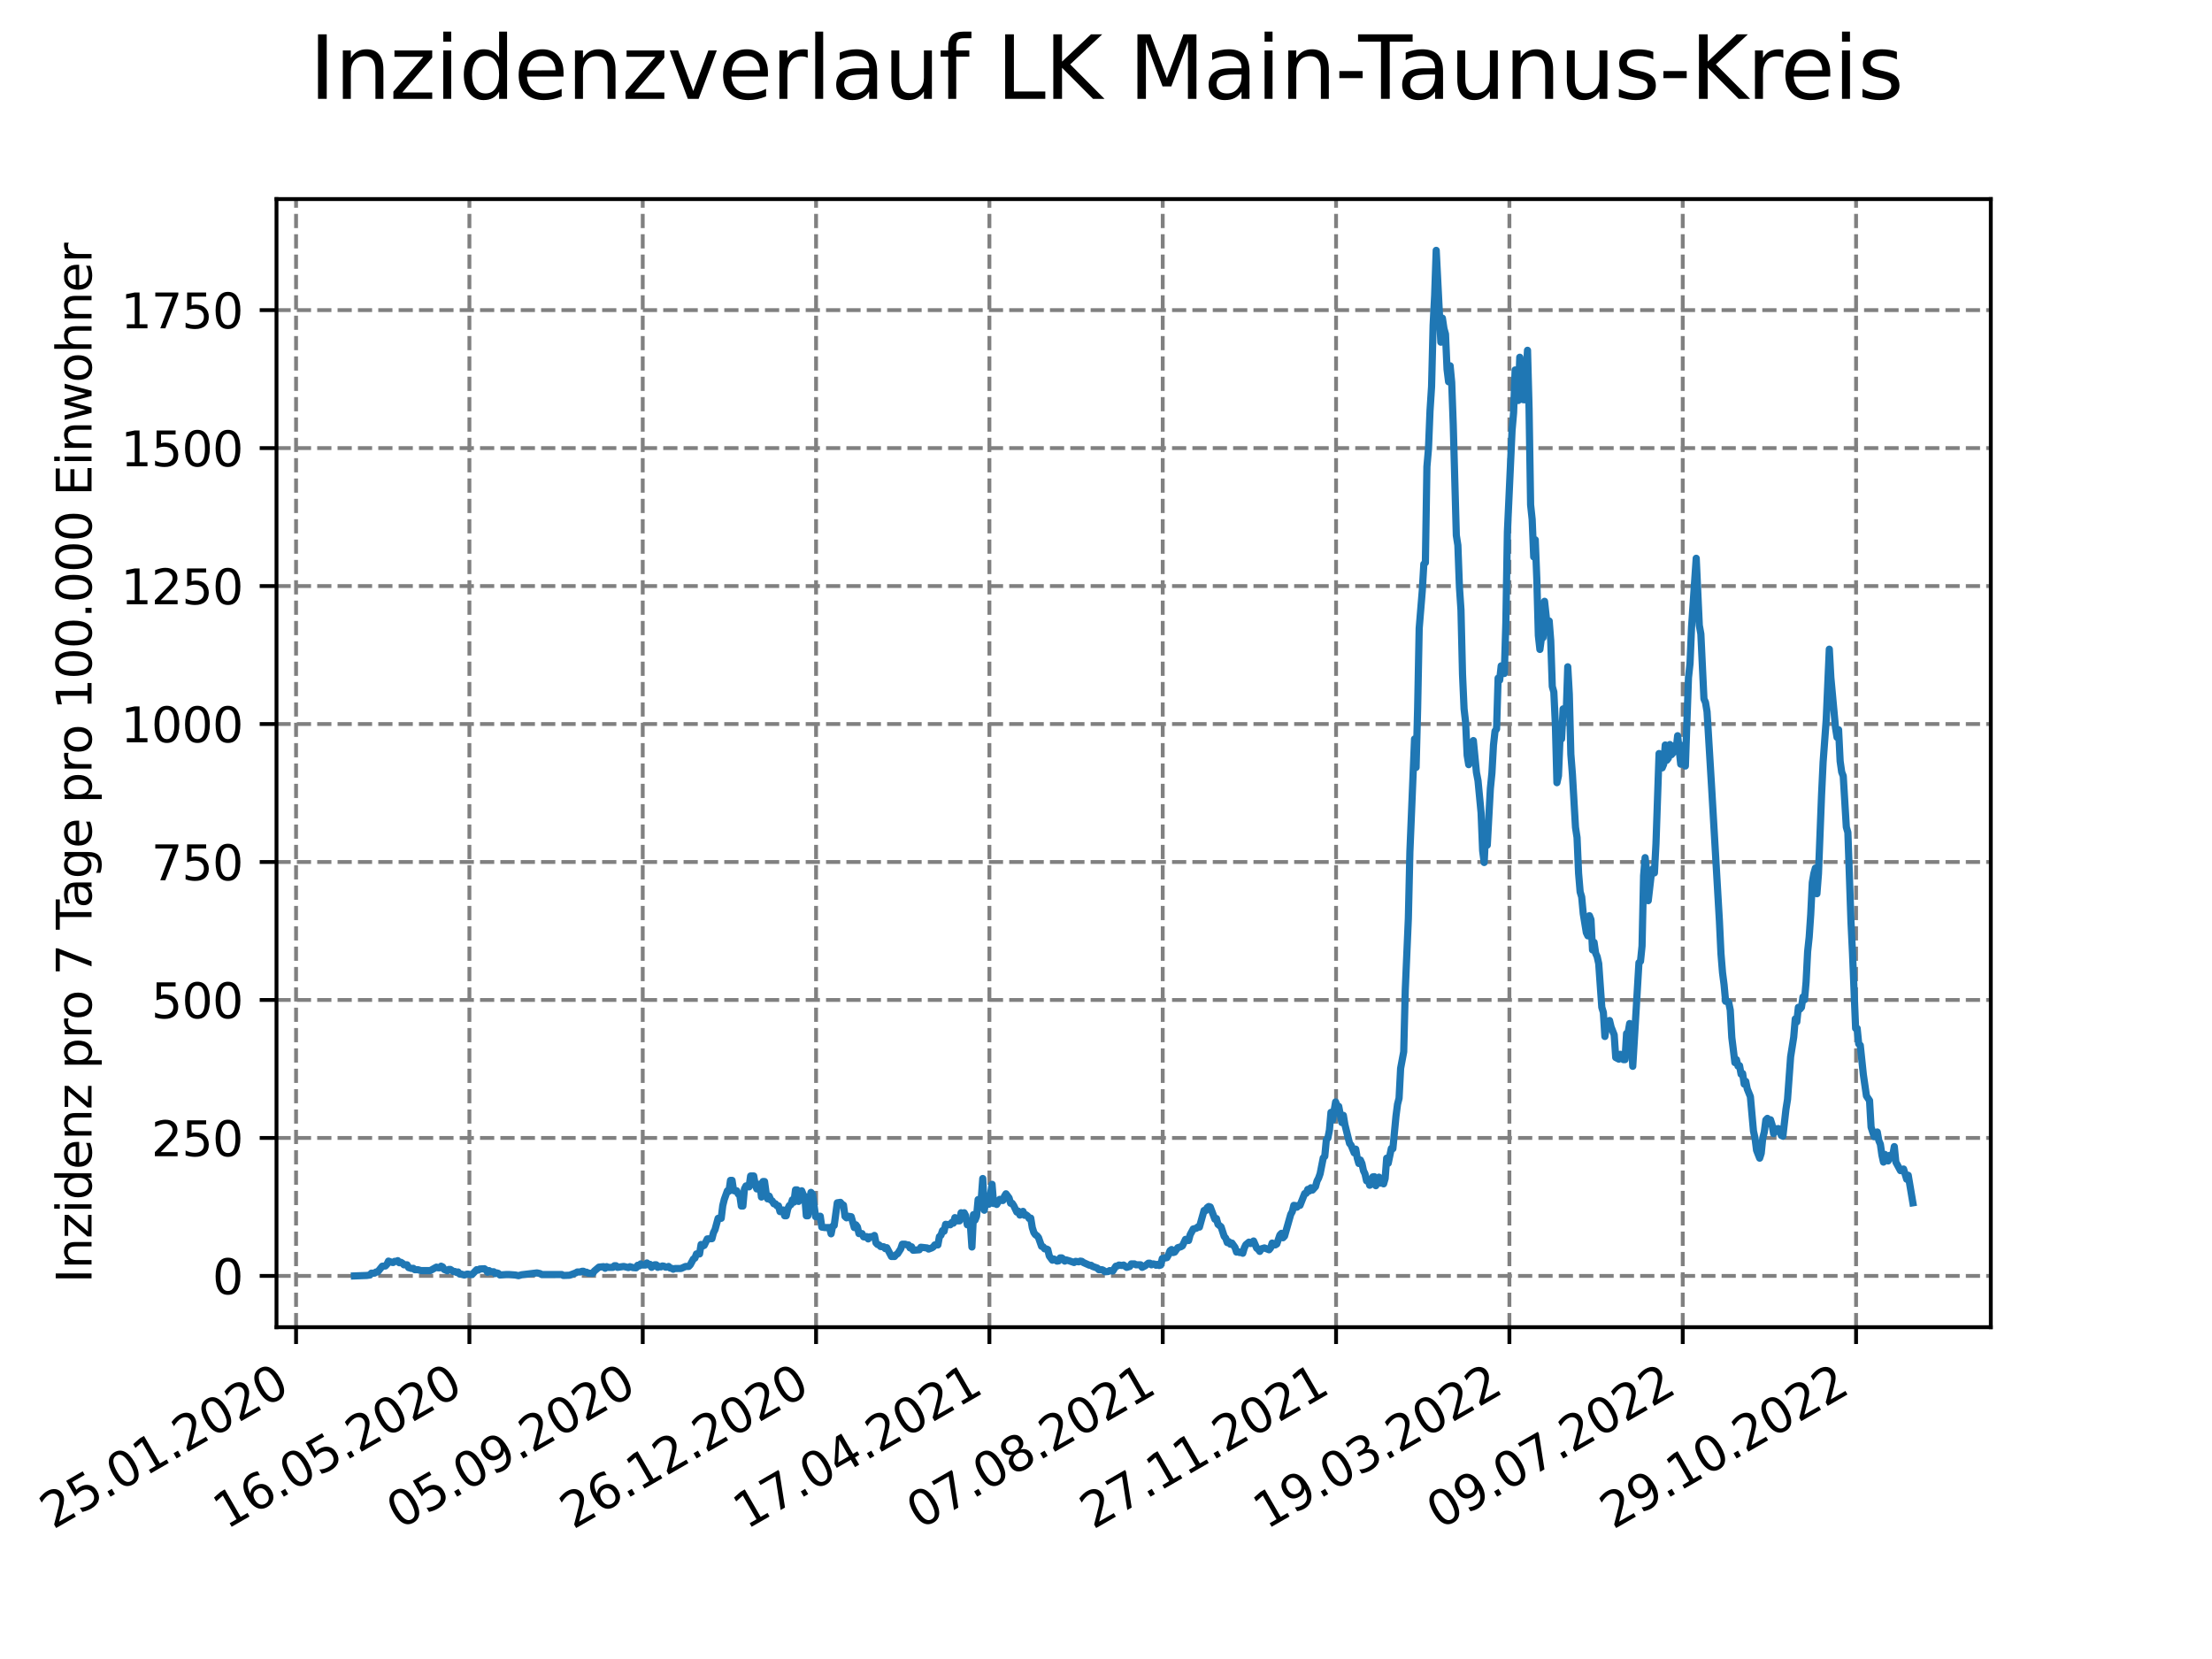 <?xml version="1.0" encoding="utf-8" standalone="no"?>
<!DOCTYPE svg PUBLIC "-//W3C//DTD SVG 1.1//EN"
  "http://www.w3.org/Graphics/SVG/1.1/DTD/svg11.dtd">
<svg xmlns:xlink="http://www.w3.org/1999/xlink" width="460.8pt" height="345.6pt" viewBox="0 0 460.8 345.6" xmlns="http://www.w3.org/2000/svg" version="1.1">
 <defs>
  <style type="text/css">*{stroke-linejoin: round; stroke-linecap: butt}</style>
 </defs>
 <g id="figure_1">
  <g id="patch_1">
   <path d="M 0 345.6 
L 460.8 345.6 
L 460.8 0 
L 0 0 
z
" style="fill: #ffffff"/>
  </g>
  <g id="axes_1">
   <g id="patch_2">
    <path d="M 57.6 276.48 
L 414.72 276.48 
L 414.72 41.472 
L 57.6 41.472 
z
" style="fill: #ffffff"/>
   </g>
   <g id="matplotlib.axis_1">
    <g id="xtick_1">
     <g id="line2d_1">
      <path d="M 61.676 276.48 
L 61.676 41.472 
" clip-path="url(#p5d2b2a39ab)" style="fill: none; stroke-dasharray: 2.96,1.28; stroke-dashoffset: 0; stroke: #808080; stroke-width: 0.8"/>
     </g>
     <g id="line2d_2">
      <defs>
       <path id="m316ef3c104" d="M 0 0 
L 0 3.5 
" style="stroke: #000000; stroke-width: 0.8"/>
      </defs>
      <g>
       <use xlink:href="#m316ef3c104" x="61.676" y="276.48" style="stroke: #000000; stroke-width: 0.8"/>
      </g>
     </g>
     <g id="text_1">
      <!-- 25.01.2020 -->
      <g transform="translate(11.05 318.689) rotate(-30) scale(0.1 -0.1)">
       <defs>
        <path id="DejaVuSans-32" d="M 1228 531 
L 3431 531 
L 3431 0 
L 469 0 
L 469 531 
Q 828 903 1448 1529 
Q 2069 2156 2228 2338 
Q 2531 2678 2651 2914 
Q 2772 3150 2772 3378 
Q 2772 3750 2511 3984 
Q 2250 4219 1831 4219 
Q 1534 4219 1204 4116 
Q 875 4013 500 3803 
L 500 4441 
Q 881 4594 1212 4672 
Q 1544 4750 1819 4750 
Q 2544 4750 2975 4387 
Q 3406 4025 3406 3419 
Q 3406 3131 3298 2873 
Q 3191 2616 2906 2266 
Q 2828 2175 2409 1742 
Q 1991 1309 1228 531 
z
" transform="scale(0.016)"/>
        <path id="DejaVuSans-35" d="M 691 4666 
L 3169 4666 
L 3169 4134 
L 1269 4134 
L 1269 2991 
Q 1406 3038 1543 3061 
Q 1681 3084 1819 3084 
Q 2600 3084 3056 2656 
Q 3513 2228 3513 1497 
Q 3513 744 3044 326 
Q 2575 -91 1722 -91 
Q 1428 -91 1123 -41 
Q 819 9 494 109 
L 494 744 
Q 775 591 1075 516 
Q 1375 441 1709 441 
Q 2250 441 2565 725 
Q 2881 1009 2881 1497 
Q 2881 1984 2565 2268 
Q 2250 2553 1709 2553 
Q 1456 2553 1204 2497 
Q 953 2441 691 2322 
L 691 4666 
z
" transform="scale(0.016)"/>
        <path id="DejaVuSans-2e" d="M 684 794 
L 1344 794 
L 1344 0 
L 684 0 
L 684 794 
z
" transform="scale(0.016)"/>
        <path id="DejaVuSans-30" d="M 2034 4250 
Q 1547 4250 1301 3770 
Q 1056 3291 1056 2328 
Q 1056 1369 1301 889 
Q 1547 409 2034 409 
Q 2525 409 2770 889 
Q 3016 1369 3016 2328 
Q 3016 3291 2770 3770 
Q 2525 4250 2034 4250 
z
M 2034 4750 
Q 2819 4750 3233 4129 
Q 3647 3509 3647 2328 
Q 3647 1150 3233 529 
Q 2819 -91 2034 -91 
Q 1250 -91 836 529 
Q 422 1150 422 2328 
Q 422 3509 836 4129 
Q 1250 4750 2034 4750 
z
" transform="scale(0.016)"/>
        <path id="DejaVuSans-31" d="M 794 531 
L 1825 531 
L 1825 4091 
L 703 3866 
L 703 4441 
L 1819 4666 
L 2450 4666 
L 2450 531 
L 3481 531 
L 3481 0 
L 794 0 
L 794 531 
z
" transform="scale(0.016)"/>
       </defs>
       <use xlink:href="#DejaVuSans-32"/>
       <use xlink:href="#DejaVuSans-35" x="63.623"/>
       <use xlink:href="#DejaVuSans-2e" x="127.246"/>
       <use xlink:href="#DejaVuSans-30" x="159.033"/>
       <use xlink:href="#DejaVuSans-31" x="222.656"/>
       <use xlink:href="#DejaVuSans-2e" x="286.279"/>
       <use xlink:href="#DejaVuSans-32" x="318.066"/>
       <use xlink:href="#DejaVuSans-30" x="381.689"/>
       <use xlink:href="#DejaVuSans-32" x="445.312"/>
       <use xlink:href="#DejaVuSans-30" x="508.936"/>
      </g>
     </g>
    </g>
    <g id="xtick_2">
     <g id="line2d_3">
      <path d="M 97.784 276.48 
L 97.784 41.472 
" clip-path="url(#p5d2b2a39ab)" style="fill: none; stroke-dasharray: 2.96,1.28; stroke-dashoffset: 0; stroke: #808080; stroke-width: 0.8"/>
     </g>
     <g id="line2d_4">
      <g>
       <use xlink:href="#m316ef3c104" x="97.784" y="276.48" style="stroke: #000000; stroke-width: 0.8"/>
      </g>
     </g>
     <g id="text_2">
      <!-- 16.05.2020 -->
      <g transform="translate(47.159 318.689) rotate(-30) scale(0.1 -0.1)">
       <defs>
        <path id="DejaVuSans-36" d="M 2113 2584 
Q 1688 2584 1439 2293 
Q 1191 2003 1191 1497 
Q 1191 994 1439 701 
Q 1688 409 2113 409 
Q 2538 409 2786 701 
Q 3034 994 3034 1497 
Q 3034 2003 2786 2293 
Q 2538 2584 2113 2584 
z
M 3366 4563 
L 3366 3988 
Q 3128 4100 2886 4159 
Q 2644 4219 2406 4219 
Q 1781 4219 1451 3797 
Q 1122 3375 1075 2522 
Q 1259 2794 1537 2939 
Q 1816 3084 2150 3084 
Q 2853 3084 3261 2657 
Q 3669 2231 3669 1497 
Q 3669 778 3244 343 
Q 2819 -91 2113 -91 
Q 1303 -91 875 529 
Q 447 1150 447 2328 
Q 447 3434 972 4092 
Q 1497 4750 2381 4750 
Q 2619 4750 2861 4703 
Q 3103 4656 3366 4563 
z
" transform="scale(0.016)"/>
       </defs>
       <use xlink:href="#DejaVuSans-31"/>
       <use xlink:href="#DejaVuSans-36" x="63.623"/>
       <use xlink:href="#DejaVuSans-2e" x="127.246"/>
       <use xlink:href="#DejaVuSans-30" x="159.033"/>
       <use xlink:href="#DejaVuSans-35" x="222.656"/>
       <use xlink:href="#DejaVuSans-2e" x="286.279"/>
       <use xlink:href="#DejaVuSans-32" x="318.066"/>
       <use xlink:href="#DejaVuSans-30" x="381.689"/>
       <use xlink:href="#DejaVuSans-32" x="445.312"/>
       <use xlink:href="#DejaVuSans-30" x="508.936"/>
      </g>
     </g>
    </g>
    <g id="xtick_3">
     <g id="line2d_5">
      <path d="M 133.893 276.48 
L 133.893 41.472 
" clip-path="url(#p5d2b2a39ab)" style="fill: none; stroke-dasharray: 2.96,1.28; stroke-dashoffset: 0; stroke: #808080; stroke-width: 0.8"/>
     </g>
     <g id="line2d_6">
      <g>
       <use xlink:href="#m316ef3c104" x="133.893" y="276.48" style="stroke: #000000; stroke-width: 0.8"/>
      </g>
     </g>
     <g id="text_3">
      <!-- 05.09.2020 -->
      <g transform="translate(83.268 318.689) rotate(-30) scale(0.1 -0.1)">
       <defs>
        <path id="DejaVuSans-39" d="M 703 97 
L 703 672 
Q 941 559 1184 500 
Q 1428 441 1663 441 
Q 2288 441 2617 861 
Q 2947 1281 2994 2138 
Q 2813 1869 2534 1725 
Q 2256 1581 1919 1581 
Q 1219 1581 811 2004 
Q 403 2428 403 3163 
Q 403 3881 828 4315 
Q 1253 4750 1959 4750 
Q 2769 4750 3195 4129 
Q 3622 3509 3622 2328 
Q 3622 1225 3098 567 
Q 2575 -91 1691 -91 
Q 1453 -91 1209 -44 
Q 966 3 703 97 
z
M 1959 2075 
Q 2384 2075 2632 2365 
Q 2881 2656 2881 3163 
Q 2881 3666 2632 3958 
Q 2384 4250 1959 4250 
Q 1534 4250 1286 3958 
Q 1038 3666 1038 3163 
Q 1038 2656 1286 2365 
Q 1534 2075 1959 2075 
z
" transform="scale(0.016)"/>
       </defs>
       <use xlink:href="#DejaVuSans-30"/>
       <use xlink:href="#DejaVuSans-35" x="63.623"/>
       <use xlink:href="#DejaVuSans-2e" x="127.246"/>
       <use xlink:href="#DejaVuSans-30" x="159.033"/>
       <use xlink:href="#DejaVuSans-39" x="222.656"/>
       <use xlink:href="#DejaVuSans-2e" x="286.279"/>
       <use xlink:href="#DejaVuSans-32" x="318.066"/>
       <use xlink:href="#DejaVuSans-30" x="381.689"/>
       <use xlink:href="#DejaVuSans-32" x="445.312"/>
       <use xlink:href="#DejaVuSans-30" x="508.936"/>
      </g>
     </g>
    </g>
    <g id="xtick_4">
     <g id="line2d_7">
      <path d="M 170.001 276.48 
L 170.001 41.472 
" clip-path="url(#p5d2b2a39ab)" style="fill: none; stroke-dasharray: 2.96,1.28; stroke-dashoffset: 0; stroke: #808080; stroke-width: 0.8"/>
     </g>
     <g id="line2d_8">
      <g>
       <use xlink:href="#m316ef3c104" x="170.001" y="276.48" style="stroke: #000000; stroke-width: 0.8"/>
      </g>
     </g>
     <g id="text_4">
      <!-- 26.12.2020 -->
      <g transform="translate(119.376 318.689) rotate(-30) scale(0.1 -0.1)">
       <use xlink:href="#DejaVuSans-32"/>
       <use xlink:href="#DejaVuSans-36" x="63.623"/>
       <use xlink:href="#DejaVuSans-2e" x="127.246"/>
       <use xlink:href="#DejaVuSans-31" x="159.033"/>
       <use xlink:href="#DejaVuSans-32" x="222.656"/>
       <use xlink:href="#DejaVuSans-2e" x="286.279"/>
       <use xlink:href="#DejaVuSans-32" x="318.066"/>
       <use xlink:href="#DejaVuSans-30" x="381.689"/>
       <use xlink:href="#DejaVuSans-32" x="445.312"/>
       <use xlink:href="#DejaVuSans-30" x="508.936"/>
      </g>
     </g>
    </g>
    <g id="xtick_5">
     <g id="line2d_9">
      <path d="M 206.11 276.48 
L 206.11 41.472 
" clip-path="url(#p5d2b2a39ab)" style="fill: none; stroke-dasharray: 2.96,1.28; stroke-dashoffset: 0; stroke: #808080; stroke-width: 0.8"/>
     </g>
     <g id="line2d_10">
      <g>
       <use xlink:href="#m316ef3c104" x="206.11" y="276.48" style="stroke: #000000; stroke-width: 0.8"/>
      </g>
     </g>
     <g id="text_5">
      <!-- 17.04.2021 -->
      <g transform="translate(155.485 318.689) rotate(-30) scale(0.1 -0.1)">
       <defs>
        <path id="DejaVuSans-37" d="M 525 4666 
L 3525 4666 
L 3525 4397 
L 1831 0 
L 1172 0 
L 2766 4134 
L 525 4134 
L 525 4666 
z
" transform="scale(0.016)"/>
        <path id="DejaVuSans-34" d="M 2419 4116 
L 825 1625 
L 2419 1625 
L 2419 4116 
z
M 2253 4666 
L 3047 4666 
L 3047 1625 
L 3713 1625 
L 3713 1100 
L 3047 1100 
L 3047 0 
L 2419 0 
L 2419 1100 
L 313 1100 
L 313 1709 
L 2253 4666 
z
" transform="scale(0.016)"/>
       </defs>
       <use xlink:href="#DejaVuSans-31"/>
       <use xlink:href="#DejaVuSans-37" x="63.623"/>
       <use xlink:href="#DejaVuSans-2e" x="127.246"/>
       <use xlink:href="#DejaVuSans-30" x="159.033"/>
       <use xlink:href="#DejaVuSans-34" x="222.656"/>
       <use xlink:href="#DejaVuSans-2e" x="286.279"/>
       <use xlink:href="#DejaVuSans-32" x="318.066"/>
       <use xlink:href="#DejaVuSans-30" x="381.689"/>
       <use xlink:href="#DejaVuSans-32" x="445.312"/>
       <use xlink:href="#DejaVuSans-31" x="508.936"/>
      </g>
     </g>
    </g>
    <g id="xtick_6">
     <g id="line2d_11">
      <path d="M 242.218 276.48 
L 242.218 41.472 
" clip-path="url(#p5d2b2a39ab)" style="fill: none; stroke-dasharray: 2.96,1.28; stroke-dashoffset: 0; stroke: #808080; stroke-width: 0.8"/>
     </g>
     <g id="line2d_12">
      <g>
       <use xlink:href="#m316ef3c104" x="242.218" y="276.48" style="stroke: #000000; stroke-width: 0.8"/>
      </g>
     </g>
     <g id="text_6">
      <!-- 07.08.2021 -->
      <g transform="translate(191.593 318.689) rotate(-30) scale(0.1 -0.1)">
       <defs>
        <path id="DejaVuSans-38" d="M 2034 2216 
Q 1584 2216 1326 1975 
Q 1069 1734 1069 1313 
Q 1069 891 1326 650 
Q 1584 409 2034 409 
Q 2484 409 2743 651 
Q 3003 894 3003 1313 
Q 3003 1734 2745 1975 
Q 2488 2216 2034 2216 
z
M 1403 2484 
Q 997 2584 770 2862 
Q 544 3141 544 3541 
Q 544 4100 942 4425 
Q 1341 4750 2034 4750 
Q 2731 4750 3128 4425 
Q 3525 4100 3525 3541 
Q 3525 3141 3298 2862 
Q 3072 2584 2669 2484 
Q 3125 2378 3379 2068 
Q 3634 1759 3634 1313 
Q 3634 634 3220 271 
Q 2806 -91 2034 -91 
Q 1263 -91 848 271 
Q 434 634 434 1313 
Q 434 1759 690 2068 
Q 947 2378 1403 2484 
z
M 1172 3481 
Q 1172 3119 1398 2916 
Q 1625 2713 2034 2713 
Q 2441 2713 2670 2916 
Q 2900 3119 2900 3481 
Q 2900 3844 2670 4047 
Q 2441 4250 2034 4250 
Q 1625 4250 1398 4047 
Q 1172 3844 1172 3481 
z
" transform="scale(0.016)"/>
       </defs>
       <use xlink:href="#DejaVuSans-30"/>
       <use xlink:href="#DejaVuSans-37" x="63.623"/>
       <use xlink:href="#DejaVuSans-2e" x="127.246"/>
       <use xlink:href="#DejaVuSans-30" x="159.033"/>
       <use xlink:href="#DejaVuSans-38" x="222.656"/>
       <use xlink:href="#DejaVuSans-2e" x="286.279"/>
       <use xlink:href="#DejaVuSans-32" x="318.066"/>
       <use xlink:href="#DejaVuSans-30" x="381.689"/>
       <use xlink:href="#DejaVuSans-32" x="445.312"/>
       <use xlink:href="#DejaVuSans-31" x="508.936"/>
      </g>
     </g>
    </g>
    <g id="xtick_7">
     <g id="line2d_13">
      <path d="M 278.327 276.48 
L 278.327 41.472 
" clip-path="url(#p5d2b2a39ab)" style="fill: none; stroke-dasharray: 2.96,1.28; stroke-dashoffset: 0; stroke: #808080; stroke-width: 0.8"/>
     </g>
     <g id="line2d_14">
      <g>
       <use xlink:href="#m316ef3c104" x="278.327" y="276.48" style="stroke: #000000; stroke-width: 0.8"/>
      </g>
     </g>
     <g id="text_7">
      <!-- 27.11.2021 -->
      <g transform="translate(227.702 318.689) rotate(-30) scale(0.1 -0.1)">
       <use xlink:href="#DejaVuSans-32"/>
       <use xlink:href="#DejaVuSans-37" x="63.623"/>
       <use xlink:href="#DejaVuSans-2e" x="127.246"/>
       <use xlink:href="#DejaVuSans-31" x="159.033"/>
       <use xlink:href="#DejaVuSans-31" x="222.656"/>
       <use xlink:href="#DejaVuSans-2e" x="286.279"/>
       <use xlink:href="#DejaVuSans-32" x="318.066"/>
       <use xlink:href="#DejaVuSans-30" x="381.689"/>
       <use xlink:href="#DejaVuSans-32" x="445.312"/>
       <use xlink:href="#DejaVuSans-31" x="508.936"/>
      </g>
     </g>
    </g>
    <g id="xtick_8">
     <g id="line2d_15">
      <path d="M 314.435 276.48 
L 314.435 41.472 
" clip-path="url(#p5d2b2a39ab)" style="fill: none; stroke-dasharray: 2.96,1.28; stroke-dashoffset: 0; stroke: #808080; stroke-width: 0.8"/>
     </g>
     <g id="line2d_16">
      <g>
       <use xlink:href="#m316ef3c104" x="314.435" y="276.48" style="stroke: #000000; stroke-width: 0.8"/>
      </g>
     </g>
     <g id="text_8">
      <!-- 19.03.2022 -->
      <g transform="translate(263.81 318.689) rotate(-30) scale(0.1 -0.1)">
       <defs>
        <path id="DejaVuSans-33" d="M 2597 2516 
Q 3050 2419 3304 2112 
Q 3559 1806 3559 1356 
Q 3559 666 3084 287 
Q 2609 -91 1734 -91 
Q 1441 -91 1130 -33 
Q 819 25 488 141 
L 488 750 
Q 750 597 1062 519 
Q 1375 441 1716 441 
Q 2309 441 2620 675 
Q 2931 909 2931 1356 
Q 2931 1769 2642 2001 
Q 2353 2234 1838 2234 
L 1294 2234 
L 1294 2753 
L 1863 2753 
Q 2328 2753 2575 2939 
Q 2822 3125 2822 3475 
Q 2822 3834 2567 4026 
Q 2313 4219 1838 4219 
Q 1578 4219 1281 4162 
Q 984 4106 628 3988 
L 628 4550 
Q 988 4650 1302 4700 
Q 1616 4750 1894 4750 
Q 2613 4750 3031 4423 
Q 3450 4097 3450 3541 
Q 3450 3153 3228 2886 
Q 3006 2619 2597 2516 
z
" transform="scale(0.016)"/>
       </defs>
       <use xlink:href="#DejaVuSans-31"/>
       <use xlink:href="#DejaVuSans-39" x="63.623"/>
       <use xlink:href="#DejaVuSans-2e" x="127.246"/>
       <use xlink:href="#DejaVuSans-30" x="159.033"/>
       <use xlink:href="#DejaVuSans-33" x="222.656"/>
       <use xlink:href="#DejaVuSans-2e" x="286.279"/>
       <use xlink:href="#DejaVuSans-32" x="318.066"/>
       <use xlink:href="#DejaVuSans-30" x="381.689"/>
       <use xlink:href="#DejaVuSans-32" x="445.312"/>
       <use xlink:href="#DejaVuSans-32" x="508.936"/>
      </g>
     </g>
    </g>
    <g id="xtick_9">
     <g id="line2d_17">
      <path d="M 350.544 276.48 
L 350.544 41.472 
" clip-path="url(#p5d2b2a39ab)" style="fill: none; stroke-dasharray: 2.96,1.28; stroke-dashoffset: 0; stroke: #808080; stroke-width: 0.8"/>
     </g>
     <g id="line2d_18">
      <g>
       <use xlink:href="#m316ef3c104" x="350.544" y="276.48" style="stroke: #000000; stroke-width: 0.8"/>
      </g>
     </g>
     <g id="text_9">
      <!-- 09.07.2022 -->
      <g transform="translate(299.919 318.689) rotate(-30) scale(0.1 -0.1)">
       <use xlink:href="#DejaVuSans-30"/>
       <use xlink:href="#DejaVuSans-39" x="63.623"/>
       <use xlink:href="#DejaVuSans-2e" x="127.246"/>
       <use xlink:href="#DejaVuSans-30" x="159.033"/>
       <use xlink:href="#DejaVuSans-37" x="222.656"/>
       <use xlink:href="#DejaVuSans-2e" x="286.279"/>
       <use xlink:href="#DejaVuSans-32" x="318.066"/>
       <use xlink:href="#DejaVuSans-30" x="381.689"/>
       <use xlink:href="#DejaVuSans-32" x="445.312"/>
       <use xlink:href="#DejaVuSans-32" x="508.936"/>
      </g>
     </g>
    </g>
    <g id="xtick_10">
     <g id="line2d_19">
      <path d="M 386.653 276.48 
L 386.653 41.472 
" clip-path="url(#p5d2b2a39ab)" style="fill: none; stroke-dasharray: 2.96,1.28; stroke-dashoffset: 0; stroke: #808080; stroke-width: 0.8"/>
     </g>
     <g id="line2d_20">
      <g>
       <use xlink:href="#m316ef3c104" x="386.653" y="276.48" style="stroke: #000000; stroke-width: 0.8"/>
      </g>
     </g>
     <g id="text_10">
      <!-- 29.10.2022 -->
      <g transform="translate(336.027 318.689) rotate(-30) scale(0.1 -0.1)">
       <use xlink:href="#DejaVuSans-32"/>
       <use xlink:href="#DejaVuSans-39" x="63.623"/>
       <use xlink:href="#DejaVuSans-2e" x="127.246"/>
       <use xlink:href="#DejaVuSans-31" x="159.033"/>
       <use xlink:href="#DejaVuSans-30" x="222.656"/>
       <use xlink:href="#DejaVuSans-2e" x="286.279"/>
       <use xlink:href="#DejaVuSans-32" x="318.066"/>
       <use xlink:href="#DejaVuSans-30" x="381.689"/>
       <use xlink:href="#DejaVuSans-32" x="445.312"/>
       <use xlink:href="#DejaVuSans-32" x="508.936"/>
      </g>
     </g>
    </g>
   </g>
   <g id="matplotlib.axis_2">
    <g id="ytick_1">
     <g id="line2d_21">
      <path d="M 57.6 265.798 
L 414.72 265.798 
" clip-path="url(#p5d2b2a39ab)" style="fill: none; stroke-dasharray: 2.96,1.28; stroke-dashoffset: 0; stroke: #808080; stroke-width: 0.8"/>
     </g>
     <g id="line2d_22">
      <defs>
       <path id="mdf6c939361" d="M 0 0 
L -3.5 0 
" style="stroke: #000000; stroke-width: 0.8"/>
      </defs>
      <g>
       <use xlink:href="#mdf6c939361" x="57.6" y="265.798" style="stroke: #000000; stroke-width: 0.8"/>
      </g>
     </g>
     <g id="text_11">
      <!-- 0 -->
      <g transform="translate(44.237 269.597) scale(0.1 -0.1)">
       <use xlink:href="#DejaVuSans-30"/>
      </g>
     </g>
    </g>
    <g id="ytick_2">
     <g id="line2d_23">
      <path d="M 57.6 237.055 
L 414.72 237.055 
" clip-path="url(#p5d2b2a39ab)" style="fill: none; stroke-dasharray: 2.96,1.28; stroke-dashoffset: 0; stroke: #808080; stroke-width: 0.8"/>
     </g>
     <g id="line2d_24">
      <g>
       <use xlink:href="#mdf6c939361" x="57.6" y="237.055" style="stroke: #000000; stroke-width: 0.8"/>
      </g>
     </g>
     <g id="text_12">
      <!-- 250 -->
      <g transform="translate(31.512 240.854) scale(0.1 -0.1)">
       <use xlink:href="#DejaVuSans-32"/>
       <use xlink:href="#DejaVuSans-35" x="63.623"/>
       <use xlink:href="#DejaVuSans-30" x="127.246"/>
      </g>
     </g>
    </g>
    <g id="ytick_3">
     <g id="line2d_25">
      <path d="M 57.6 208.313 
L 414.72 208.313 
" clip-path="url(#p5d2b2a39ab)" style="fill: none; stroke-dasharray: 2.96,1.28; stroke-dashoffset: 0; stroke: #808080; stroke-width: 0.8"/>
     </g>
     <g id="line2d_26">
      <g>
       <use xlink:href="#mdf6c939361" x="57.6" y="208.313" style="stroke: #000000; stroke-width: 0.8"/>
      </g>
     </g>
     <g id="text_13">
      <!-- 500 -->
      <g transform="translate(31.512 212.112) scale(0.1 -0.1)">
       <use xlink:href="#DejaVuSans-35"/>
       <use xlink:href="#DejaVuSans-30" x="63.623"/>
       <use xlink:href="#DejaVuSans-30" x="127.246"/>
      </g>
     </g>
    </g>
    <g id="ytick_4">
     <g id="line2d_27">
      <path d="M 57.6 179.57 
L 414.72 179.57 
" clip-path="url(#p5d2b2a39ab)" style="fill: none; stroke-dasharray: 2.96,1.28; stroke-dashoffset: 0; stroke: #808080; stroke-width: 0.8"/>
     </g>
     <g id="line2d_28">
      <g>
       <use xlink:href="#mdf6c939361" x="57.6" y="179.57" style="stroke: #000000; stroke-width: 0.8"/>
      </g>
     </g>
     <g id="text_14">
      <!-- 750 -->
      <g transform="translate(31.512 183.369) scale(0.1 -0.1)">
       <use xlink:href="#DejaVuSans-37"/>
       <use xlink:href="#DejaVuSans-35" x="63.623"/>
       <use xlink:href="#DejaVuSans-30" x="127.246"/>
      </g>
     </g>
    </g>
    <g id="ytick_5">
     <g id="line2d_29">
      <path d="M 57.6 150.827 
L 414.72 150.827 
" clip-path="url(#p5d2b2a39ab)" style="fill: none; stroke-dasharray: 2.96,1.28; stroke-dashoffset: 0; stroke: #808080; stroke-width: 0.8"/>
     </g>
     <g id="line2d_30">
      <g>
       <use xlink:href="#mdf6c939361" x="57.6" y="150.827" style="stroke: #000000; stroke-width: 0.8"/>
      </g>
     </g>
     <g id="text_15">
      <!-- 1000 -->
      <g transform="translate(25.15 154.627) scale(0.1 -0.1)">
       <use xlink:href="#DejaVuSans-31"/>
       <use xlink:href="#DejaVuSans-30" x="63.623"/>
       <use xlink:href="#DejaVuSans-30" x="127.246"/>
       <use xlink:href="#DejaVuSans-30" x="190.869"/>
      </g>
     </g>
    </g>
    <g id="ytick_6">
     <g id="line2d_31">
      <path d="M 57.6 122.085 
L 414.72 122.085 
" clip-path="url(#p5d2b2a39ab)" style="fill: none; stroke-dasharray: 2.96,1.28; stroke-dashoffset: 0; stroke: #808080; stroke-width: 0.8"/>
     </g>
     <g id="line2d_32">
      <g>
       <use xlink:href="#mdf6c939361" x="57.6" y="122.085" style="stroke: #000000; stroke-width: 0.8"/>
      </g>
     </g>
     <g id="text_16">
      <!-- 1250 -->
      <g transform="translate(25.15 125.884) scale(0.1 -0.1)">
       <use xlink:href="#DejaVuSans-31"/>
       <use xlink:href="#DejaVuSans-32" x="63.623"/>
       <use xlink:href="#DejaVuSans-35" x="127.246"/>
       <use xlink:href="#DejaVuSans-30" x="190.869"/>
      </g>
     </g>
    </g>
    <g id="ytick_7">
     <g id="line2d_33">
      <path d="M 57.6 93.342 
L 414.72 93.342 
" clip-path="url(#p5d2b2a39ab)" style="fill: none; stroke-dasharray: 2.96,1.28; stroke-dashoffset: 0; stroke: #808080; stroke-width: 0.8"/>
     </g>
     <g id="line2d_34">
      <g>
       <use xlink:href="#mdf6c939361" x="57.6" y="93.342" style="stroke: #000000; stroke-width: 0.8"/>
      </g>
     </g>
     <g id="text_17">
      <!-- 1500 -->
      <g transform="translate(25.15 97.141) scale(0.1 -0.1)">
       <use xlink:href="#DejaVuSans-31"/>
       <use xlink:href="#DejaVuSans-35" x="63.623"/>
       <use xlink:href="#DejaVuSans-30" x="127.246"/>
       <use xlink:href="#DejaVuSans-30" x="190.869"/>
      </g>
     </g>
    </g>
    <g id="ytick_8">
     <g id="line2d_35">
      <path d="M 57.6 64.6 
L 414.72 64.6 
" clip-path="url(#p5d2b2a39ab)" style="fill: none; stroke-dasharray: 2.96,1.28; stroke-dashoffset: 0; stroke: #808080; stroke-width: 0.8"/>
     </g>
     <g id="line2d_36">
      <g>
       <use xlink:href="#mdf6c939361" x="57.6" y="64.6" style="stroke: #000000; stroke-width: 0.8"/>
      </g>
     </g>
     <g id="text_18">
      <!-- 1750 -->
      <g transform="translate(25.15 68.399) scale(0.1 -0.1)">
       <use xlink:href="#DejaVuSans-31"/>
       <use xlink:href="#DejaVuSans-37" x="63.623"/>
       <use xlink:href="#DejaVuSans-35" x="127.246"/>
       <use xlink:href="#DejaVuSans-30" x="190.869"/>
      </g>
     </g>
    </g>
    <g id="text_19">
     <!-- Inzidenz pro 7 Tage pro 100.000 Einwohner -->
     <g transform="translate(19.07 267.301) rotate(-90) scale(0.1 -0.1)">
      <defs>
       <path id="DejaVuSans-49" d="M 628 4666 
L 1259 4666 
L 1259 0 
L 628 0 
L 628 4666 
z
" transform="scale(0.016)"/>
       <path id="DejaVuSans-6e" d="M 3513 2113 
L 3513 0 
L 2938 0 
L 2938 2094 
Q 2938 2591 2744 2837 
Q 2550 3084 2163 3084 
Q 1697 3084 1428 2787 
Q 1159 2491 1159 1978 
L 1159 0 
L 581 0 
L 581 3500 
L 1159 3500 
L 1159 2956 
Q 1366 3272 1645 3428 
Q 1925 3584 2291 3584 
Q 2894 3584 3203 3211 
Q 3513 2838 3513 2113 
z
" transform="scale(0.016)"/>
       <path id="DejaVuSans-7a" d="M 353 3500 
L 3084 3500 
L 3084 2975 
L 922 459 
L 3084 459 
L 3084 0 
L 275 0 
L 275 525 
L 2438 3041 
L 353 3041 
L 353 3500 
z
" transform="scale(0.016)"/>
       <path id="DejaVuSans-69" d="M 603 3500 
L 1178 3500 
L 1178 0 
L 603 0 
L 603 3500 
z
M 603 4863 
L 1178 4863 
L 1178 4134 
L 603 4134 
L 603 4863 
z
" transform="scale(0.016)"/>
       <path id="DejaVuSans-64" d="M 2906 2969 
L 2906 4863 
L 3481 4863 
L 3481 0 
L 2906 0 
L 2906 525 
Q 2725 213 2448 61 
Q 2172 -91 1784 -91 
Q 1150 -91 751 415 
Q 353 922 353 1747 
Q 353 2572 751 3078 
Q 1150 3584 1784 3584 
Q 2172 3584 2448 3432 
Q 2725 3281 2906 2969 
z
M 947 1747 
Q 947 1113 1208 752 
Q 1469 391 1925 391 
Q 2381 391 2643 752 
Q 2906 1113 2906 1747 
Q 2906 2381 2643 2742 
Q 2381 3103 1925 3103 
Q 1469 3103 1208 2742 
Q 947 2381 947 1747 
z
" transform="scale(0.016)"/>
       <path id="DejaVuSans-65" d="M 3597 1894 
L 3597 1613 
L 953 1613 
Q 991 1019 1311 708 
Q 1631 397 2203 397 
Q 2534 397 2845 478 
Q 3156 559 3463 722 
L 3463 178 
Q 3153 47 2828 -22 
Q 2503 -91 2169 -91 
Q 1331 -91 842 396 
Q 353 884 353 1716 
Q 353 2575 817 3079 
Q 1281 3584 2069 3584 
Q 2775 3584 3186 3129 
Q 3597 2675 3597 1894 
z
M 3022 2063 
Q 3016 2534 2758 2815 
Q 2500 3097 2075 3097 
Q 1594 3097 1305 2825 
Q 1016 2553 972 2059 
L 3022 2063 
z
" transform="scale(0.016)"/>
       <path id="DejaVuSans-20" transform="scale(0.016)"/>
       <path id="DejaVuSans-70" d="M 1159 525 
L 1159 -1331 
L 581 -1331 
L 581 3500 
L 1159 3500 
L 1159 2969 
Q 1341 3281 1617 3432 
Q 1894 3584 2278 3584 
Q 2916 3584 3314 3078 
Q 3713 2572 3713 1747 
Q 3713 922 3314 415 
Q 2916 -91 2278 -91 
Q 1894 -91 1617 61 
Q 1341 213 1159 525 
z
M 3116 1747 
Q 3116 2381 2855 2742 
Q 2594 3103 2138 3103 
Q 1681 3103 1420 2742 
Q 1159 2381 1159 1747 
Q 1159 1113 1420 752 
Q 1681 391 2138 391 
Q 2594 391 2855 752 
Q 3116 1113 3116 1747 
z
" transform="scale(0.016)"/>
       <path id="DejaVuSans-72" d="M 2631 2963 
Q 2534 3019 2420 3045 
Q 2306 3072 2169 3072 
Q 1681 3072 1420 2755 
Q 1159 2438 1159 1844 
L 1159 0 
L 581 0 
L 581 3500 
L 1159 3500 
L 1159 2956 
Q 1341 3275 1631 3429 
Q 1922 3584 2338 3584 
Q 2397 3584 2469 3576 
Q 2541 3569 2628 3553 
L 2631 2963 
z
" transform="scale(0.016)"/>
       <path id="DejaVuSans-6f" d="M 1959 3097 
Q 1497 3097 1228 2736 
Q 959 2375 959 1747 
Q 959 1119 1226 758 
Q 1494 397 1959 397 
Q 2419 397 2687 759 
Q 2956 1122 2956 1747 
Q 2956 2369 2687 2733 
Q 2419 3097 1959 3097 
z
M 1959 3584 
Q 2709 3584 3137 3096 
Q 3566 2609 3566 1747 
Q 3566 888 3137 398 
Q 2709 -91 1959 -91 
Q 1206 -91 779 398 
Q 353 888 353 1747 
Q 353 2609 779 3096 
Q 1206 3584 1959 3584 
z
" transform="scale(0.016)"/>
       <path id="DejaVuSans-54" d="M -19 4666 
L 3928 4666 
L 3928 4134 
L 2272 4134 
L 2272 0 
L 1638 0 
L 1638 4134 
L -19 4134 
L -19 4666 
z
" transform="scale(0.016)"/>
       <path id="DejaVuSans-61" d="M 2194 1759 
Q 1497 1759 1228 1600 
Q 959 1441 959 1056 
Q 959 750 1161 570 
Q 1363 391 1709 391 
Q 2188 391 2477 730 
Q 2766 1069 2766 1631 
L 2766 1759 
L 2194 1759 
z
M 3341 1997 
L 3341 0 
L 2766 0 
L 2766 531 
Q 2569 213 2275 61 
Q 1981 -91 1556 -91 
Q 1019 -91 701 211 
Q 384 513 384 1019 
Q 384 1609 779 1909 
Q 1175 2209 1959 2209 
L 2766 2209 
L 2766 2266 
Q 2766 2663 2505 2880 
Q 2244 3097 1772 3097 
Q 1472 3097 1187 3025 
Q 903 2953 641 2809 
L 641 3341 
Q 956 3463 1253 3523 
Q 1550 3584 1831 3584 
Q 2591 3584 2966 3190 
Q 3341 2797 3341 1997 
z
" transform="scale(0.016)"/>
       <path id="DejaVuSans-67" d="M 2906 1791 
Q 2906 2416 2648 2759 
Q 2391 3103 1925 3103 
Q 1463 3103 1205 2759 
Q 947 2416 947 1791 
Q 947 1169 1205 825 
Q 1463 481 1925 481 
Q 2391 481 2648 825 
Q 2906 1169 2906 1791 
z
M 3481 434 
Q 3481 -459 3084 -895 
Q 2688 -1331 1869 -1331 
Q 1566 -1331 1297 -1286 
Q 1028 -1241 775 -1147 
L 775 -588 
Q 1028 -725 1275 -790 
Q 1522 -856 1778 -856 
Q 2344 -856 2625 -561 
Q 2906 -266 2906 331 
L 2906 616 
Q 2728 306 2450 153 
Q 2172 0 1784 0 
Q 1141 0 747 490 
Q 353 981 353 1791 
Q 353 2603 747 3093 
Q 1141 3584 1784 3584 
Q 2172 3584 2450 3431 
Q 2728 3278 2906 2969 
L 2906 3500 
L 3481 3500 
L 3481 434 
z
" transform="scale(0.016)"/>
       <path id="DejaVuSans-45" d="M 628 4666 
L 3578 4666 
L 3578 4134 
L 1259 4134 
L 1259 2753 
L 3481 2753 
L 3481 2222 
L 1259 2222 
L 1259 531 
L 3634 531 
L 3634 0 
L 628 0 
L 628 4666 
z
" transform="scale(0.016)"/>
       <path id="DejaVuSans-77" d="M 269 3500 
L 844 3500 
L 1563 769 
L 2278 3500 
L 2956 3500 
L 3675 769 
L 4391 3500 
L 4966 3500 
L 4050 0 
L 3372 0 
L 2619 2869 
L 1863 0 
L 1184 0 
L 269 3500 
z
" transform="scale(0.016)"/>
       <path id="DejaVuSans-68" d="M 3513 2113 
L 3513 0 
L 2938 0 
L 2938 2094 
Q 2938 2591 2744 2837 
Q 2550 3084 2163 3084 
Q 1697 3084 1428 2787 
Q 1159 2491 1159 1978 
L 1159 0 
L 581 0 
L 581 4863 
L 1159 4863 
L 1159 2956 
Q 1366 3272 1645 3428 
Q 1925 3584 2291 3584 
Q 2894 3584 3203 3211 
Q 3513 2838 3513 2113 
z
" transform="scale(0.016)"/>
      </defs>
      <use xlink:href="#DejaVuSans-49"/>
      <use xlink:href="#DejaVuSans-6e" x="29.492"/>
      <use xlink:href="#DejaVuSans-7a" x="92.871"/>
      <use xlink:href="#DejaVuSans-69" x="145.361"/>
      <use xlink:href="#DejaVuSans-64" x="173.145"/>
      <use xlink:href="#DejaVuSans-65" x="236.621"/>
      <use xlink:href="#DejaVuSans-6e" x="298.145"/>
      <use xlink:href="#DejaVuSans-7a" x="361.523"/>
      <use xlink:href="#DejaVuSans-20" x="414.014"/>
      <use xlink:href="#DejaVuSans-70" x="445.801"/>
      <use xlink:href="#DejaVuSans-72" x="509.277"/>
      <use xlink:href="#DejaVuSans-6f" x="548.141"/>
      <use xlink:href="#DejaVuSans-20" x="609.322"/>
      <use xlink:href="#DejaVuSans-37" x="641.109"/>
      <use xlink:href="#DejaVuSans-20" x="704.732"/>
      <use xlink:href="#DejaVuSans-54" x="736.52"/>
      <use xlink:href="#DejaVuSans-61" x="781.104"/>
      <use xlink:href="#DejaVuSans-67" x="842.383"/>
      <use xlink:href="#DejaVuSans-65" x="905.859"/>
      <use xlink:href="#DejaVuSans-20" x="967.383"/>
      <use xlink:href="#DejaVuSans-70" x="999.17"/>
      <use xlink:href="#DejaVuSans-72" x="1062.646"/>
      <use xlink:href="#DejaVuSans-6f" x="1101.51"/>
      <use xlink:href="#DejaVuSans-20" x="1162.691"/>
      <use xlink:href="#DejaVuSans-31" x="1194.479"/>
      <use xlink:href="#DejaVuSans-30" x="1258.102"/>
      <use xlink:href="#DejaVuSans-30" x="1321.725"/>
      <use xlink:href="#DejaVuSans-2e" x="1385.348"/>
      <use xlink:href="#DejaVuSans-30" x="1417.135"/>
      <use xlink:href="#DejaVuSans-30" x="1480.758"/>
      <use xlink:href="#DejaVuSans-30" x="1544.381"/>
      <use xlink:href="#DejaVuSans-20" x="1608.004"/>
      <use xlink:href="#DejaVuSans-45" x="1639.791"/>
      <use xlink:href="#DejaVuSans-69" x="1702.975"/>
      <use xlink:href="#DejaVuSans-6e" x="1730.758"/>
      <use xlink:href="#DejaVuSans-77" x="1794.137"/>
      <use xlink:href="#DejaVuSans-6f" x="1875.924"/>
      <use xlink:href="#DejaVuSans-68" x="1937.105"/>
      <use xlink:href="#DejaVuSans-6e" x="2000.484"/>
      <use xlink:href="#DejaVuSans-65" x="2063.863"/>
      <use xlink:href="#DejaVuSans-72" x="2125.387"/>
     </g>
    </g>
   </g>
   <g id="line2d_37">
    <path d="M 73.833 265.798 
L 76.412 265.701 
L 77.057 265.605 
L 77.379 265.219 
L 78.024 265.219 
L 78.346 264.979 
L 78.669 264.979 
L 79.636 263.774 
L 80.281 263.725 
L 80.603 263.388 
L 80.925 262.713 
L 81.57 262.954 
L 81.893 263.003 
L 82.215 262.762 
L 82.537 262.762 
L 82.86 262.617 
L 83.182 263.051 
L 83.505 262.954 
L 83.827 263.147 
L 84.149 263.485 
L 84.794 263.485 
L 85.117 264.063 
L 85.761 264.256 
L 86.084 264.207 
L 86.406 264.497 
L 87.051 264.497 
L 87.696 264.689 
L 89.63 264.689 
L 90.92 263.966 
L 91.242 264.111 
L 91.565 264.111 
L 91.887 263.774 
L 92.209 263.918 
L 92.532 264.448 
L 93.177 264.738 
L 93.499 264.448 
L 93.821 264.448 
L 94.466 264.882 
L 94.789 264.882 
L 95.111 265.075 
L 95.433 264.979 
L 95.756 265.412 
L 96.078 265.412 
L 96.723 265.605 
L 97.368 265.412 
L 98.013 265.509 
L 98.335 265.509 
L 99.302 264.497 
L 99.625 264.593 
L 99.947 264.352 
L 100.914 264.304 
L 101.237 264.545 
L 101.559 265.027 
L 101.881 264.689 
L 102.204 264.93 
L 102.849 264.93 
L 103.171 265.316 
L 103.493 265.171 
L 103.816 265.268 
L 104.138 265.605 
L 105.428 265.509 
L 106.073 265.509 
L 107.362 265.605 
L 108.007 265.75 
L 108.652 265.557 
L 111.876 265.171 
L 112.52 265.316 
L 112.843 265.509 
L 117.034 265.509 
L 117.356 265.701 
L 118.646 265.653 
L 119.936 265.171 
L 120.258 264.979 
L 120.903 264.979 
L 121.225 264.834 
L 121.548 264.834 
L 121.87 265.027 
L 122.192 265.027 
L 122.515 265.219 
L 123.482 265.268 
L 123.804 264.786 
L 124.772 263.966 
L 125.739 263.87 
L 126.061 264.207 
L 126.384 263.87 
L 126.706 264.015 
L 127.673 264.015 
L 127.996 263.677 
L 128.318 263.677 
L 128.64 264.015 
L 129.93 263.822 
L 130.897 264.063 
L 131.22 263.87 
L 131.864 264.063 
L 132.509 264.111 
L 132.832 263.581 
L 133.154 263.725 
L 133.476 263.292 
L 133.799 263.533 
L 134.444 263.533 
L 134.766 263.099 
L 135.088 263.485 
L 135.411 263.388 
L 135.733 264.015 
L 136.378 263.485 
L 136.7 263.485 
L 137.023 264.015 
L 137.345 263.822 
L 137.667 263.918 
L 137.99 263.725 
L 138.312 263.774 
L 138.635 263.966 
L 138.957 263.966 
L 139.279 263.822 
L 139.602 264.159 
L 139.924 264.207 
L 140.247 264.4 
L 140.569 264.256 
L 141.859 264.256 
L 142.826 263.822 
L 143.471 263.822 
L 143.793 263.485 
L 144.438 262.28 
L 144.76 262.087 
L 145.083 261.219 
L 145.727 261.219 
L 146.05 259.243 
L 146.372 259.581 
L 146.695 259.436 
L 147.339 258.087 
L 148.307 258.039 
L 148.629 256.786 
L 148.951 256.159 
L 149.596 253.798 
L 150.241 253.798 
L 150.563 251.147 
L 150.886 249.846 
L 151.531 248.062 
L 151.853 248.159 
L 152.175 245.894 
L 152.498 245.894 
L 152.82 248.014 
L 153.143 248.111 
L 153.465 248.062 
L 153.787 248.737 
L 154.11 248.978 
L 154.432 251.243 
L 154.755 251.243 
L 155.077 247.677 
L 155.399 247.05 
L 155.722 247.002 
L 156.044 247.243 
L 156.367 244.978 
L 157.011 244.978 
L 157.334 246.809 
L 157.656 247.677 
L 157.979 247.532 
L 158.301 246.665 
L 158.623 249.364 
L 158.946 246.135 
L 159.268 246.135 
L 159.591 248.496 
L 159.913 249.749 
L 160.235 249.171 
L 160.558 249.99 
L 160.88 250.183 
L 161.203 250.761 
L 161.525 250.761 
L 161.847 251.195 
L 162.17 251.195 
L 162.492 252.4 
L 162.815 252.352 
L 163.137 252.063 
L 163.459 253.267 
L 163.782 253.267 
L 164.104 251.822 
L 164.426 251.147 
L 164.749 250.954 
L 165.071 249.942 
L 165.394 250.424 
L 165.716 247.87 
L 166.038 247.87 
L 166.361 250.279 
L 166.683 249.508 
L 167.006 248.062 
L 167.328 248.882 
L 167.65 249.267 
L 167.973 253.267 
L 168.295 253.267 
L 168.618 250.087 
L 168.94 248.4 
L 169.262 248.785 
L 169.907 253.46 
L 170.874 253.364 
L 171.197 255.629 
L 171.842 255.725 
L 172.809 255.725 
L 173.131 257.027 
L 173.454 255.436 
L 173.776 255.292 
L 174.421 250.569 
L 175.066 250.472 
L 175.388 250.858 
L 175.71 251.05 
L 176.033 253.412 
L 176.355 253.701 
L 176.678 253.364 
L 177.322 253.46 
L 177.967 255.725 
L 178.29 255.147 
L 178.612 255.581 
L 178.934 256.978 
L 179.579 256.978 
L 179.902 257.653 
L 180.224 257.701 
L 180.546 257.605 
L 180.869 258.087 
L 181.191 257.653 
L 181.836 257.605 
L 182.158 257.364 
L 182.481 258.906 
L 182.803 259.243 
L 183.126 259.34 
L 183.448 259.677 
L 184.093 259.725 
L 184.415 260.111 
L 184.738 259.918 
L 185.705 261.75 
L 186.35 261.75 
L 186.672 261.364 
L 186.994 261.171 
L 187.639 260.159 
L 187.962 259.195 
L 188.606 259.195 
L 188.929 259.34 
L 189.251 259.34 
L 189.574 259.966 
L 189.896 259.725 
L 190.218 260.448 
L 191.508 260.352 
L 191.83 259.822 
L 193.12 259.966 
L 193.442 260.207 
L 194.087 259.966 
L 194.409 259.774 
L 194.732 259.34 
L 195.377 259.34 
L 195.699 257.605 
L 196.021 257.316 
L 196.344 256.352 
L 196.666 256.496 
L 196.989 255.051 
L 197.956 255.147 
L 198.278 254.665 
L 198.601 254.81 
L 198.923 253.653 
L 199.245 254.328 
L 199.89 254.328 
L 200.213 252.641 
L 200.535 252.978 
L 200.857 252.641 
L 201.18 253.267 
L 201.502 255.147 
L 202.147 255.147 
L 202.469 259.774 
L 202.792 253.026 
L 203.114 254.183 
L 203.437 253.364 
L 203.759 249.894 
L 204.404 249.894 
L 204.726 245.508 
L 205.049 252.111 
L 205.371 249.942 
L 205.693 250.183 
L 206.016 250.858 
L 206.661 246.713 
L 206.983 250.713 
L 207.305 250.328 
L 207.628 250.906 
L 208.273 249.846 
L 208.595 250.038 
L 208.917 250.087 
L 209.24 249.219 
L 209.562 248.689 
L 210.207 249.556 
L 210.529 250.665 
L 210.852 250.665 
L 211.174 251.147 
L 211.819 252.496 
L 212.141 252.304 
L 212.464 253.123 
L 213.109 252.352 
L 213.431 253.171 
L 213.753 253.075 
L 214.076 253.316 
L 214.398 253.846 
L 214.721 253.749 
L 215.043 255.725 
L 215.365 256.737 
L 215.688 257.219 
L 216.01 257.412 
L 216.333 257.798 
L 216.977 259.629 
L 217.3 259.725 
L 217.622 260.159 
L 217.945 260.159 
L 218.267 260.304 
L 218.589 261.653 
L 219.234 262.521 
L 219.557 262.28 
L 220.201 262.713 
L 220.524 262.665 
L 220.846 262.039 
L 221.169 262.039 
L 221.491 262.28 
L 221.813 262.713 
L 222.136 262.472 
L 222.78 262.665 
L 223.748 263.003 
L 224.07 262.762 
L 224.715 262.858 
L 225.037 262.713 
L 225.36 262.762 
L 225.682 263.003 
L 226.327 263.292 
L 226.972 263.581 
L 227.294 263.581 
L 227.616 263.822 
L 228.584 264.159 
L 228.906 264.497 
L 229.551 264.497 
L 229.873 264.641 
L 230.196 264.93 
L 230.84 264.882 
L 231.163 264.689 
L 231.808 264.786 
L 232.452 263.774 
L 232.775 263.725 
L 233.097 263.533 
L 233.742 263.629 
L 234.064 263.533 
L 234.709 264.015 
L 235.354 263.822 
L 235.676 263.292 
L 236.321 263.292 
L 236.644 263.485 
L 237.288 263.485 
L 237.611 263.485 
L 237.933 264.015 
L 238.578 263.677 
L 239.223 263.147 
L 239.545 263.147 
L 239.868 263.485 
L 240.19 263.292 
L 240.512 263.34 
L 240.835 263.581 
L 241.157 263.388 
L 241.48 263.629 
L 241.802 263.533 
L 242.124 262.183 
L 243.092 261.99 
L 243.414 261.412 
L 243.736 260.545 
L 244.059 260.304 
L 244.381 260.93 
L 244.704 260.834 
L 245.348 259.918 
L 245.993 259.725 
L 246.316 259.533 
L 246.96 258.183 
L 247.605 258.424 
L 247.928 257.219 
L 248.572 256.014 
L 249.217 255.87 
L 249.54 255.581 
L 249.862 255.629 
L 250.829 252.159 
L 251.151 252.207 
L 251.474 251.581 
L 251.796 251.34 
L 252.119 251.436 
L 253.086 253.99 
L 253.408 253.846 
L 253.731 255.051 
L 254.375 255.581 
L 255.02 257.557 
L 255.343 257.942 
L 255.665 258.858 
L 255.987 258.665 
L 256.31 259.195 
L 256.632 258.954 
L 257.277 259.87 
L 257.599 260.834 
L 257.922 260.737 
L 258.244 260.93 
L 258.567 260.786 
L 258.889 261.075 
L 259.211 259.966 
L 259.534 259.292 
L 260.179 258.762 
L 260.501 259.051 
L 261.146 258.521 
L 261.791 260.015 
L 262.113 260.256 
L 262.435 260.689 
L 262.758 260.159 
L 263.403 259.966 
L 264.37 260.352 
L 264.692 259.966 
L 265.015 258.954 
L 265.337 259.34 
L 265.659 259.34 
L 265.982 259.147 
L 266.627 257.267 
L 266.949 256.93 
L 267.271 257.846 
L 267.594 257.508 
L 268.883 252.978 
L 269.206 252.4 
L 269.528 251.099 
L 269.851 251.147 
L 270.173 251.484 
L 270.495 251.099 
L 270.818 251.099 
L 271.785 248.641 
L 272.107 248.593 
L 272.43 247.773 
L 272.752 248.111 
L 273.075 247.436 
L 273.397 247.918 
L 274.042 247.195 
L 274.364 246.038 
L 274.687 245.412 
L 275.009 244.496 
L 275.654 241.219 
L 275.976 240.882 
L 276.299 237.46 
L 276.621 237.074 
L 276.943 235.436 
L 277.266 231.725 
L 277.588 233.363 
L 278.233 229.556 
L 278.555 230.375 
L 278.878 230.472 
L 279.522 233.845 
L 279.845 232.351 
L 280.167 234.279 
L 281.134 238.183 
L 281.457 238.568 
L 282.102 240.159 
L 282.424 239.388 
L 282.746 241.267 
L 283.069 242.376 
L 283.391 241.653 
L 283.714 242.376 
L 284.036 243.87 
L 284.358 244.544 
L 284.681 245.99 
L 285.003 245.701 
L 285.326 246.906 
L 285.648 246.713 
L 285.97 245.171 
L 286.293 245.123 
L 286.615 247.002 
L 286.938 245.797 
L 287.26 245.219 
L 287.582 246.472 
L 287.905 246.087 
L 288.227 246.617 
L 288.55 245.508 
L 288.872 241.267 
L 289.194 242.327 
L 289.839 239.243 
L 290.162 239.291 
L 290.806 232.544 
L 291.129 230.038 
L 291.451 228.785 
L 291.774 222.568 
L 292.418 219.098 
L 292.741 206.278 
L 293.386 191.338 
L 293.708 177.41 
L 294.675 153.94 
L 294.998 159.868 
L 295.32 147.578 
L 295.642 130.903 
L 296.287 123.047 
L 296.61 117.505 
L 296.932 117.216 
L 297.254 97.215 
L 297.577 93.505 
L 297.899 85.553 
L 298.222 80.54 
L 298.544 67.721 
L 298.866 61.552 
L 299.189 52.154 
L 300.156 71.287 
L 300.478 66.275 
L 300.801 68.444 
L 301.123 69.6 
L 301.446 76.926 
L 301.768 79.528 
L 302.09 76.203 
L 302.413 79.625 
L 302.735 88.396 
L 303.38 111.529 
L 303.702 113.601 
L 304.025 122.276 
L 304.347 127.048 
L 304.67 140.494 
L 304.992 147.675 
L 305.314 150.47 
L 305.637 157.362 
L 305.959 159.289 
L 306.282 155.771 
L 306.604 157.892 
L 306.926 154.277 
L 307.571 160.928 
L 307.894 162.615 
L 308.538 169.314 
L 308.861 177.217 
L 309.183 179.675 
L 309.505 172.832 
L 309.828 176.061 
L 310.473 164.253 
L 310.795 161.024 
L 311.117 155.241 
L 311.44 152.301 
L 311.762 151.867 
L 312.085 141.265 
L 312.407 141.698 
L 312.729 138.71 
L 313.374 140.301 
L 313.697 129.746 
L 314.019 110.806 
L 314.986 89.697 
L 315.309 85.986 
L 315.631 77.07 
L 315.953 80.974 
L 316.276 83.432 
L 316.598 74.42 
L 316.921 78.179 
L 317.243 83.239 
L 317.565 83.287 
L 318.21 72.974 
L 318.533 85.119 
L 318.855 105.167 
L 319.177 108.204 
L 319.5 116.011 
L 319.822 112.445 
L 320.145 120.59 
L 320.467 132.397 
L 320.789 135.289 
L 321.112 132.879 
L 321.434 132.831 
L 321.757 125.264 
L 322.401 131.144 
L 322.724 129.361 
L 323.046 133.457 
L 323.369 143 
L 323.691 144.156 
L 324.013 150.952 
L 324.336 163.048 
L 324.658 161.603 
L 324.981 153.699 
L 325.303 153.94 
L 325.625 147.675 
L 325.948 147.771 
L 326.27 148.638 
L 326.593 138.903 
L 326.915 144.638 
L 327.237 157.121 
L 327.56 161.265 
L 328.205 172.35 
L 328.527 174.47 
L 328.849 181.94 
L 329.172 185.796 
L 329.494 186.856 
L 329.817 190.326 
L 330.461 194.278 
L 330.784 194.953 
L 331.106 190.76 
L 331.429 191.579 
L 331.751 197.893 
L 332.073 196.302 
L 332.396 198.567 
L 332.718 199.29 
L 333.041 200.736 
L 333.685 209.845 
L 334.008 210.905 
L 334.33 215.917 
L 334.653 213.748 
L 334.975 214.134 
L 335.297 212.592 
L 335.62 213.941 
L 336.265 215.58 
L 336.587 220.303 
L 337.232 220.64 
L 337.554 219.628 
L 337.876 220.399 
L 338.199 220.737 
L 338.521 220.737 
L 338.844 215.291 
L 339.166 215.098 
L 339.488 213.218 
L 339.811 216.014 
L 340.133 222.134 
L 341.423 200.543 
L 341.745 200.254 
L 342.068 197.073 
L 342.39 182.422 
L 342.712 178.663 
L 343.035 181.699 
L 343.357 187.627 
L 344.002 182.037 
L 344.324 180.977 
L 344.647 181.844 
L 344.969 175.772 
L 345.614 156.976 
L 345.936 158.036 
L 346.259 159.964 
L 346.581 159.193 
L 346.904 155.193 
L 347.226 158.374 
L 347.548 157.94 
L 347.871 155.096 
L 348.193 157.217 
L 348.516 156.831 
L 348.838 155.337 
L 349.16 156.205 
L 349.483 153.265 
L 350.128 159.193 
L 350.45 155.289 
L 350.772 155.578 
L 351.095 159.578 
L 351.74 141.168 
L 352.062 138.229 
L 352.384 130.566 
L 353.352 116.3 
L 353.996 130.277 
L 354.319 132.06 
L 354.964 145.602 
L 355.286 146.325 
L 355.608 148.253 
L 356.576 164.253 
L 358.188 191.917 
L 358.51 198.664 
L 358.832 202.616 
L 359.155 205.122 
L 359.477 208.592 
L 359.8 208.543 
L 360.122 208.833 
L 360.444 210.423 
L 360.767 216.11 
L 361.412 221.363 
L 361.734 220.737 
L 362.056 222.086 
L 362.379 221.99 
L 362.701 223.773 
L 363.024 223.628 
L 363.346 225.845 
L 363.668 225.267 
L 363.991 226.857 
L 364.636 228.448 
L 365.28 235.628 
L 365.603 237.074 
L 365.925 239.629 
L 366.57 241.267 
L 366.892 240.255 
L 367.215 237.074 
L 367.537 235.821 
L 367.859 233.315 
L 368.182 232.978 
L 368.504 234.086 
L 368.827 233.267 
L 369.149 234.279 
L 369.471 236.159 
L 369.794 235.098 
L 370.116 235.677 
L 370.439 235.098 
L 370.761 235.532 
L 371.083 236.544 
L 371.406 236.689 
L 372.051 231.05 
L 372.373 229.026 
L 373.018 220.158 
L 373.663 216.062 
L 373.985 212.254 
L 374.307 212.881 
L 374.63 209.845 
L 374.952 210.23 
L 375.275 209.845 
L 375.597 207.676 
L 375.919 208.254 
L 376.242 204.543 
L 376.564 198.23 
L 376.887 195.194 
L 377.209 190.471 
L 377.531 183.868 
L 377.854 181.989 
L 378.176 180.832 
L 378.499 186.181 
L 378.821 181.989 
L 379.466 165.554 
L 379.788 158.759 
L 380.433 149.94 
L 381.078 135.24 
L 381.4 141.12 
L 382.367 151.578 
L 382.69 153.602 
L 383.012 152.012 
L 383.335 158.566 
L 383.657 160.831 
L 383.979 161.651 
L 384.624 172.302 
L 384.947 173.41 
L 385.591 191.965 
L 385.914 198.664 
L 386.559 214.23 
L 386.881 214.23 
L 387.203 217.459 
L 387.526 217.748 
L 388.171 223.869 
L 388.815 228.303 
L 389.46 229.267 
L 389.783 234.809 
L 390.427 236.785 
L 390.75 236.448 
L 391.072 235.821 
L 391.395 237.604 
L 391.717 238.375 
L 392.039 240.641 
L 392.362 242.086 
L 392.684 240.496 
L 393.007 241.026 
L 393.329 241.845 
L 393.651 240.689 
L 393.974 241.219 
L 394.296 240.641 
L 394.618 238.857 
L 394.941 242.086 
L 395.908 243.87 
L 396.553 243.532 
L 397.198 245.653 
L 397.52 244.833 
L 398.487 250.569 
L 398.487 250.569 
" clip-path="url(#p5d2b2a39ab)" style="fill: none; stroke: #1f77b4; stroke-width: 1.5; stroke-linecap: square"/>
   </g>
   <g id="patch_3">
    <path d="M 57.6 276.48 
L 57.6 41.472 
" style="fill: none; stroke: #000000; stroke-width: 0.8; stroke-linejoin: miter; stroke-linecap: square"/>
   </g>
   <g id="patch_4">
    <path d="M 414.72 276.48 
L 414.72 41.472 
" style="fill: none; stroke: #000000; stroke-width: 0.8; stroke-linejoin: miter; stroke-linecap: square"/>
   </g>
   <g id="patch_5">
    <path d="M 57.6 276.48 
L 414.72 276.48 
" style="fill: none; stroke: #000000; stroke-width: 0.8; stroke-linejoin: miter; stroke-linecap: square"/>
   </g>
   <g id="patch_6">
    <path d="M 57.6 41.472 
L 414.72 41.472 
" style="fill: none; stroke: #000000; stroke-width: 0.8; stroke-linejoin: miter; stroke-linecap: square"/>
   </g>
  </g>
  <g id="text_20">
   <!-- Inzidenzverlauf LK Main-Taunus-Kreis -->
   <g transform="translate(64.439 20.589) scale(0.18 -0.18)">
    <defs>
     <path id="DejaVuSans-76" d="M 191 3500 
L 800 3500 
L 1894 563 
L 2988 3500 
L 3597 3500 
L 2284 0 
L 1503 0 
L 191 3500 
z
" transform="scale(0.016)"/>
     <path id="DejaVuSans-6c" d="M 603 4863 
L 1178 4863 
L 1178 0 
L 603 0 
L 603 4863 
z
" transform="scale(0.016)"/>
     <path id="DejaVuSans-75" d="M 544 1381 
L 544 3500 
L 1119 3500 
L 1119 1403 
Q 1119 906 1312 657 
Q 1506 409 1894 409 
Q 2359 409 2629 706 
Q 2900 1003 2900 1516 
L 2900 3500 
L 3475 3500 
L 3475 0 
L 2900 0 
L 2900 538 
Q 2691 219 2414 64 
Q 2138 -91 1772 -91 
Q 1169 -91 856 284 
Q 544 659 544 1381 
z
M 1991 3584 
L 1991 3584 
z
" transform="scale(0.016)"/>
     <path id="DejaVuSans-66" d="M 2375 4863 
L 2375 4384 
L 1825 4384 
Q 1516 4384 1395 4259 
Q 1275 4134 1275 3809 
L 1275 3500 
L 2222 3500 
L 2222 3053 
L 1275 3053 
L 1275 0 
L 697 0 
L 697 3053 
L 147 3053 
L 147 3500 
L 697 3500 
L 697 3744 
Q 697 4328 969 4595 
Q 1241 4863 1831 4863 
L 2375 4863 
z
" transform="scale(0.016)"/>
     <path id="DejaVuSans-4c" d="M 628 4666 
L 1259 4666 
L 1259 531 
L 3531 531 
L 3531 0 
L 628 0 
L 628 4666 
z
" transform="scale(0.016)"/>
     <path id="DejaVuSans-4b" d="M 628 4666 
L 1259 4666 
L 1259 2694 
L 3353 4666 
L 4166 4666 
L 1850 2491 
L 4331 0 
L 3500 0 
L 1259 2247 
L 1259 0 
L 628 0 
L 628 4666 
z
" transform="scale(0.016)"/>
     <path id="DejaVuSans-4d" d="M 628 4666 
L 1569 4666 
L 2759 1491 
L 3956 4666 
L 4897 4666 
L 4897 0 
L 4281 0 
L 4281 4097 
L 3078 897 
L 2444 897 
L 1241 4097 
L 1241 0 
L 628 0 
L 628 4666 
z
" transform="scale(0.016)"/>
     <path id="DejaVuSans-2d" d="M 313 2009 
L 1997 2009 
L 1997 1497 
L 313 1497 
L 313 2009 
z
" transform="scale(0.016)"/>
     <path id="DejaVuSans-73" d="M 2834 3397 
L 2834 2853 
Q 2591 2978 2328 3040 
Q 2066 3103 1784 3103 
Q 1356 3103 1142 2972 
Q 928 2841 928 2578 
Q 928 2378 1081 2264 
Q 1234 2150 1697 2047 
L 1894 2003 
Q 2506 1872 2764 1633 
Q 3022 1394 3022 966 
Q 3022 478 2636 193 
Q 2250 -91 1575 -91 
Q 1294 -91 989 -36 
Q 684 19 347 128 
L 347 722 
Q 666 556 975 473 
Q 1284 391 1588 391 
Q 1994 391 2212 530 
Q 2431 669 2431 922 
Q 2431 1156 2273 1281 
Q 2116 1406 1581 1522 
L 1381 1569 
Q 847 1681 609 1914 
Q 372 2147 372 2553 
Q 372 3047 722 3315 
Q 1072 3584 1716 3584 
Q 2034 3584 2315 3537 
Q 2597 3491 2834 3397 
z
" transform="scale(0.016)"/>
    </defs>
    <use xlink:href="#DejaVuSans-49"/>
    <use xlink:href="#DejaVuSans-6e" x="29.492"/>
    <use xlink:href="#DejaVuSans-7a" x="92.871"/>
    <use xlink:href="#DejaVuSans-69" x="145.361"/>
    <use xlink:href="#DejaVuSans-64" x="173.145"/>
    <use xlink:href="#DejaVuSans-65" x="236.621"/>
    <use xlink:href="#DejaVuSans-6e" x="298.145"/>
    <use xlink:href="#DejaVuSans-7a" x="361.523"/>
    <use xlink:href="#DejaVuSans-76" x="414.014"/>
    <use xlink:href="#DejaVuSans-65" x="473.193"/>
    <use xlink:href="#DejaVuSans-72" x="534.717"/>
    <use xlink:href="#DejaVuSans-6c" x="575.83"/>
    <use xlink:href="#DejaVuSans-61" x="603.613"/>
    <use xlink:href="#DejaVuSans-75" x="664.893"/>
    <use xlink:href="#DejaVuSans-66" x="728.271"/>
    <use xlink:href="#DejaVuSans-20" x="763.477"/>
    <use xlink:href="#DejaVuSans-4c" x="795.264"/>
    <use xlink:href="#DejaVuSans-4b" x="850.977"/>
    <use xlink:href="#DejaVuSans-20" x="916.553"/>
    <use xlink:href="#DejaVuSans-4d" x="948.34"/>
    <use xlink:href="#DejaVuSans-61" x="1034.619"/>
    <use xlink:href="#DejaVuSans-69" x="1095.898"/>
    <use xlink:href="#DejaVuSans-6e" x="1123.682"/>
    <use xlink:href="#DejaVuSans-2d" x="1187.061"/>
    <use xlink:href="#DejaVuSans-54" x="1214.02"/>
    <use xlink:href="#DejaVuSans-61" x="1258.604"/>
    <use xlink:href="#DejaVuSans-75" x="1319.883"/>
    <use xlink:href="#DejaVuSans-6e" x="1383.262"/>
    <use xlink:href="#DejaVuSans-75" x="1446.641"/>
    <use xlink:href="#DejaVuSans-73" x="1510.02"/>
    <use xlink:href="#DejaVuSans-2d" x="1562.119"/>
    <use xlink:href="#DejaVuSans-4b" x="1598.203"/>
    <use xlink:href="#DejaVuSans-72" x="1663.779"/>
    <use xlink:href="#DejaVuSans-65" x="1702.643"/>
    <use xlink:href="#DejaVuSans-69" x="1764.166"/>
    <use xlink:href="#DejaVuSans-73" x="1791.949"/>
   </g>
  </g>
 </g>
 <defs>
  <clipPath id="p5d2b2a39ab">
   <rect x="57.6" y="41.472" width="357.12" height="235.008"/>
  </clipPath>
 </defs>
</svg>
